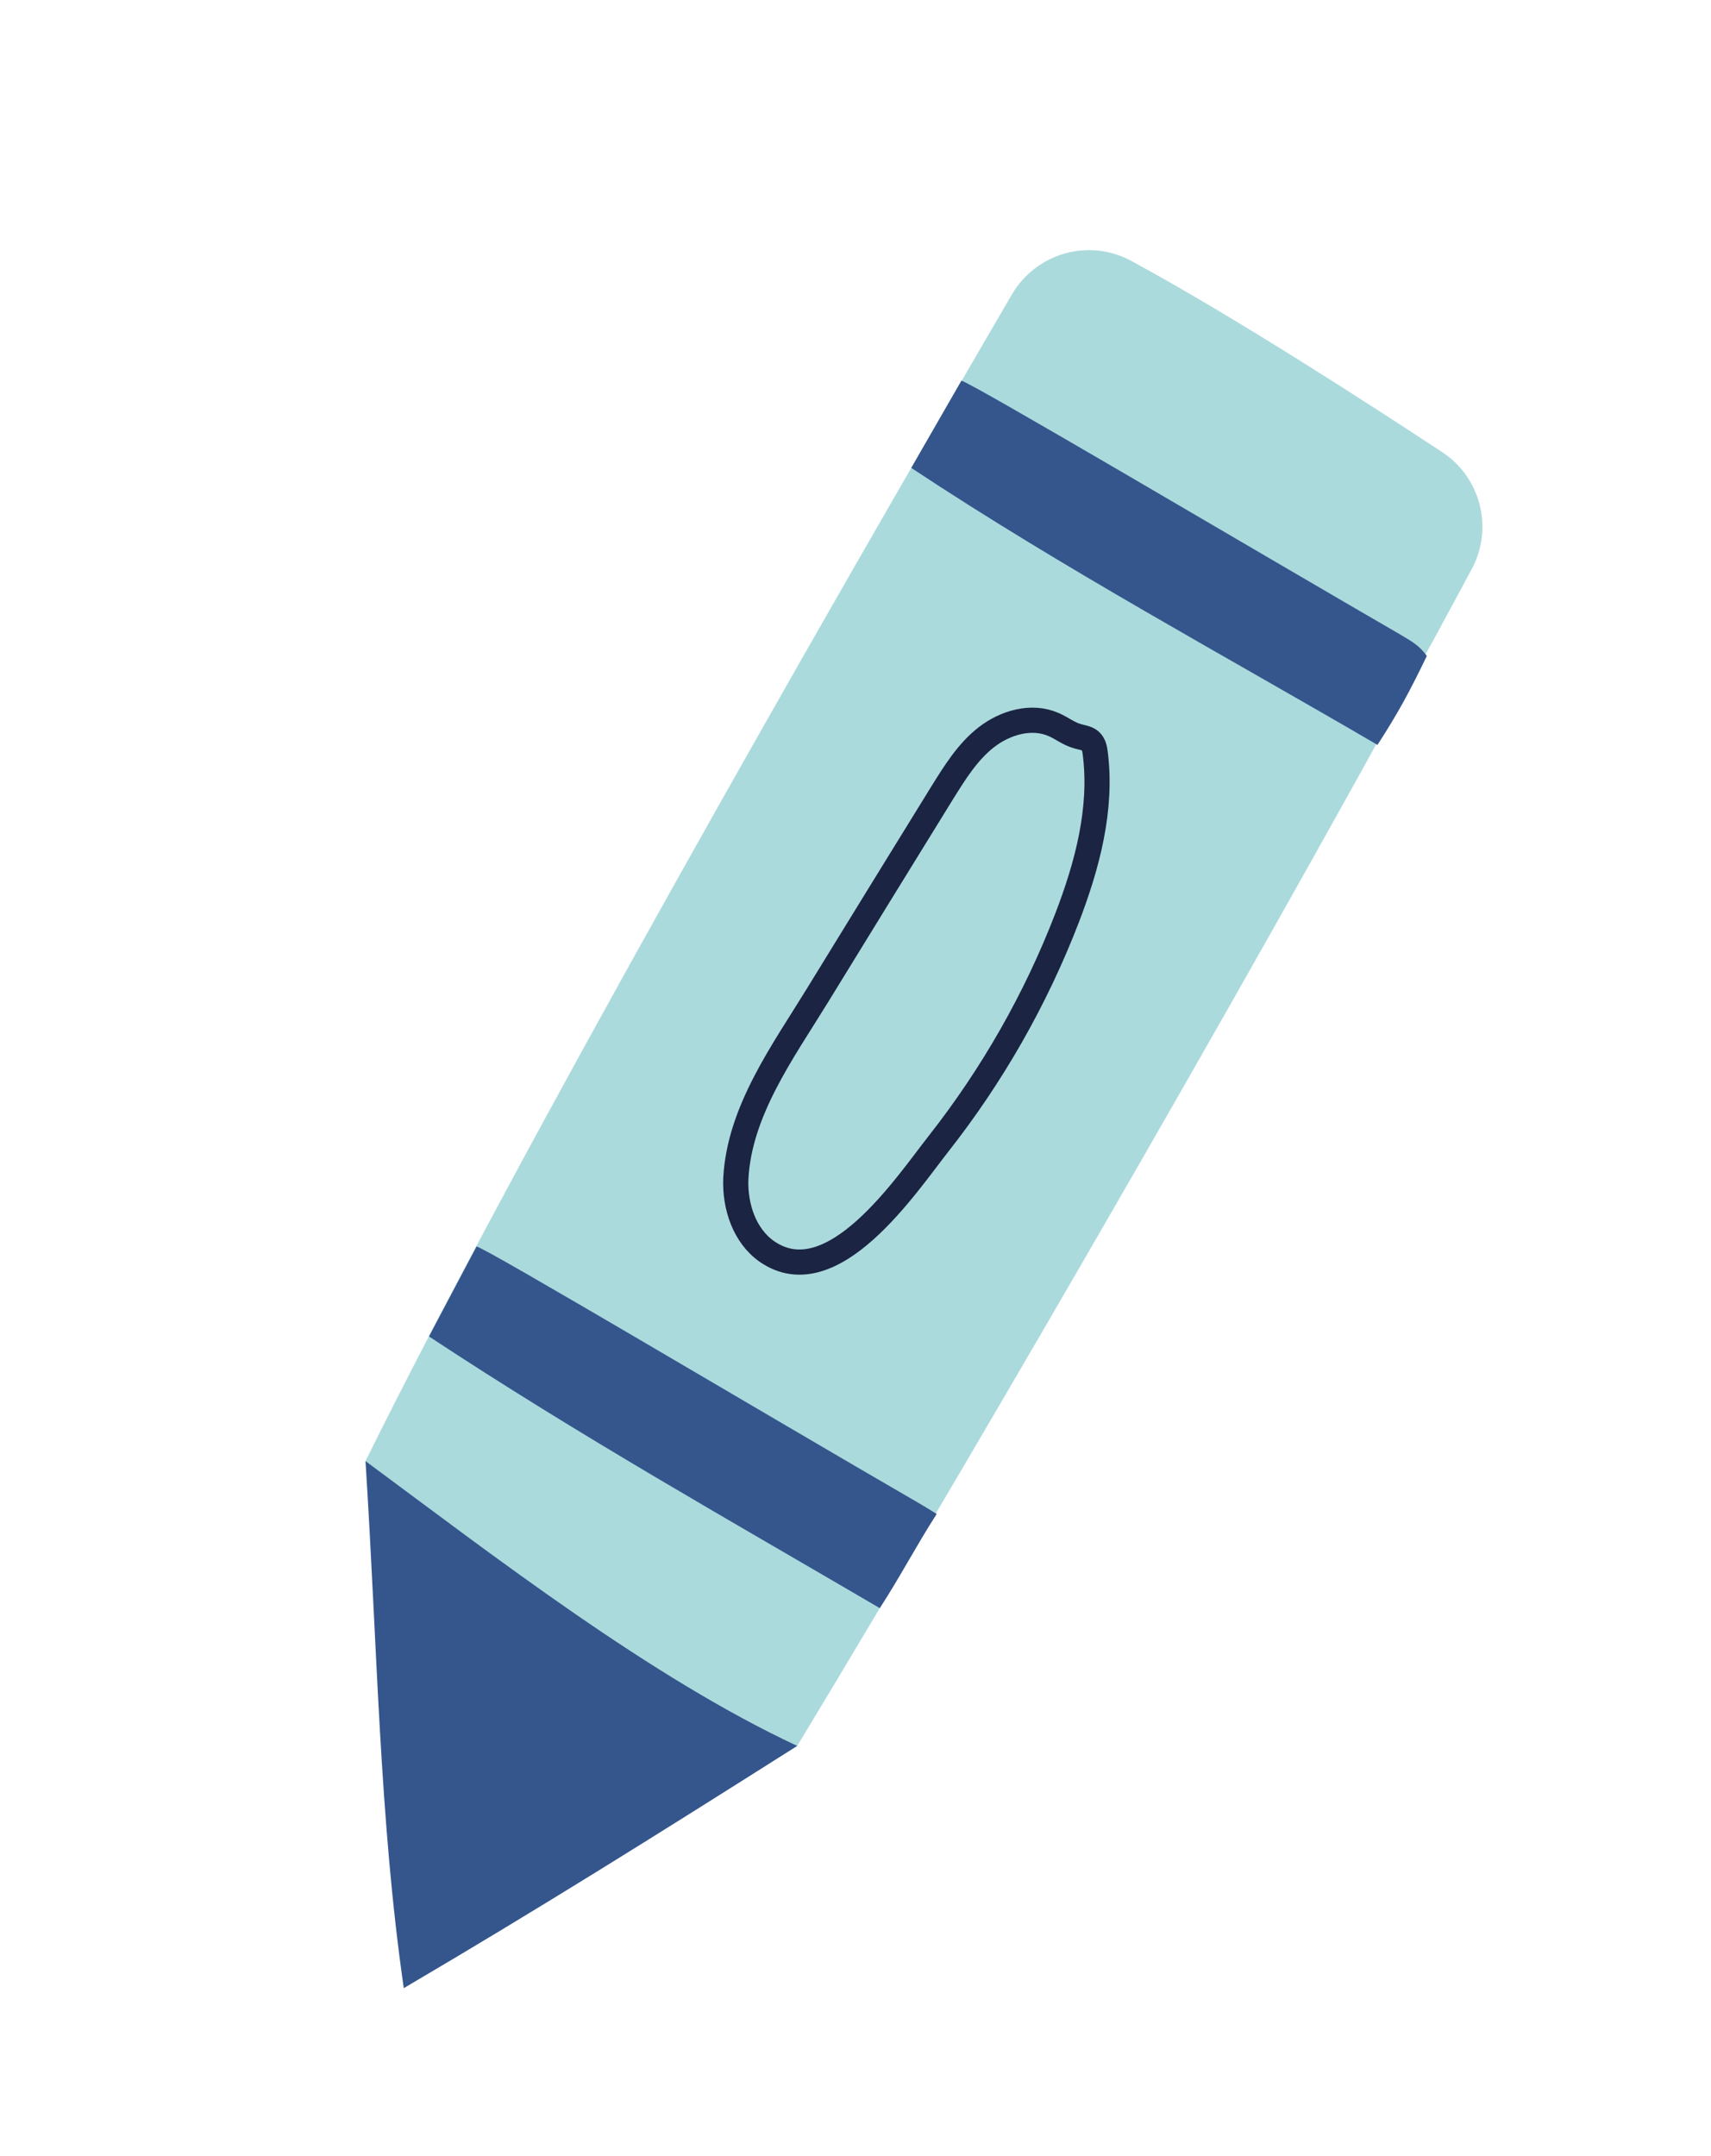 <?xml version="1.0" encoding="utf-8"?>
<!-- Generator: Adobe Illustrator 25.3.1, SVG Export Plug-In . SVG Version: 6.00 Build 0)  -->
<svg version="1.1" id="Camada_1" xmlns="http://www.w3.org/2000/svg" xmlns:xlink="http://www.w3.org/1999/xlink" x="0px" y="0px"
	 viewBox="0 0 67.97 85.62" style="enable-background:new 0 0 67.97 85.62;" xml:space="preserve">
<style type="text/css">
	.st0{fill:#ABDADD;}
	.st1{fill:#35568C;}
	.st2{fill:none;stroke:#1B2442;stroke-linecap:round;stroke-linejoin:round;stroke-miterlimit:10;}
</style>
<g>
	<path class="st0" d="M31.67,69.33c7.44-12.3,19.48-33.08,26.8-46.74c0.86-1.61,0.36-3.62-1.17-4.63c-3.16-2.08-8.34-5.42-12.36-7.6
		c-1.68-0.91-3.77-0.32-4.74,1.33c-7.66,13.12-19.6,34.02-25.68,46.33c0.8,6.44,0.98,14.24,1.77,20.68
		C21.29,75.5,31.67,69.33,31.67,69.33z"/>
	<path class="st1" d="M54.72,29.58c0.83-1.28,1.3-2.16,1.96-3.53c-0.29-0.42-0.62-0.59-1.05-0.85
		c-5.86-3.39-17.23-10.12-17.44-10.08l-1.99,3.46C42.27,22.6,48.7,26.06,54.72,29.58z"/>
	<path class="st1" d="M34.95,63.86c0.83-1.28,1.42-2.43,2.26-3.74c0,0-0.38-0.24-0.81-0.49c-5.86-3.39-17.26-10.17-17.47-10.13
		l-1.89,3.57C23.11,57.07,28.94,60.34,34.95,63.86z"/>
	<path class="st1" d="M31.67,69.33c-5.81-2.71-12-7.5-17.15-11.31c0.48,7.54,0.55,14.19,1.52,20.93
		C21.53,75.72,26,72.92,31.67,69.33z"/>
	<path class="st2" d="M30.47,49.7c2.6,1.79,5.53-2.65,6.82-4.29c2.13-2.71,3.86-5.74,5.1-8.96c0.8-2.08,1.4-4.32,1.12-6.53
		c-0.02-0.18-0.06-0.37-0.19-0.49c-0.13-0.12-0.33-0.14-0.5-0.19c-0.35-0.09-0.64-0.33-0.97-0.47c-0.87-0.38-1.91-0.08-2.66,0.5
		c-0.75,0.58-1.26,1.41-1.76,2.21c-1.66,2.69-3.32,5.38-4.97,8.07c-1.35,2.2-3.1,4.58-3.23,7.27C29.19,47.92,29.58,49.08,30.47,49.7
		z"/>
</g>
</svg>
